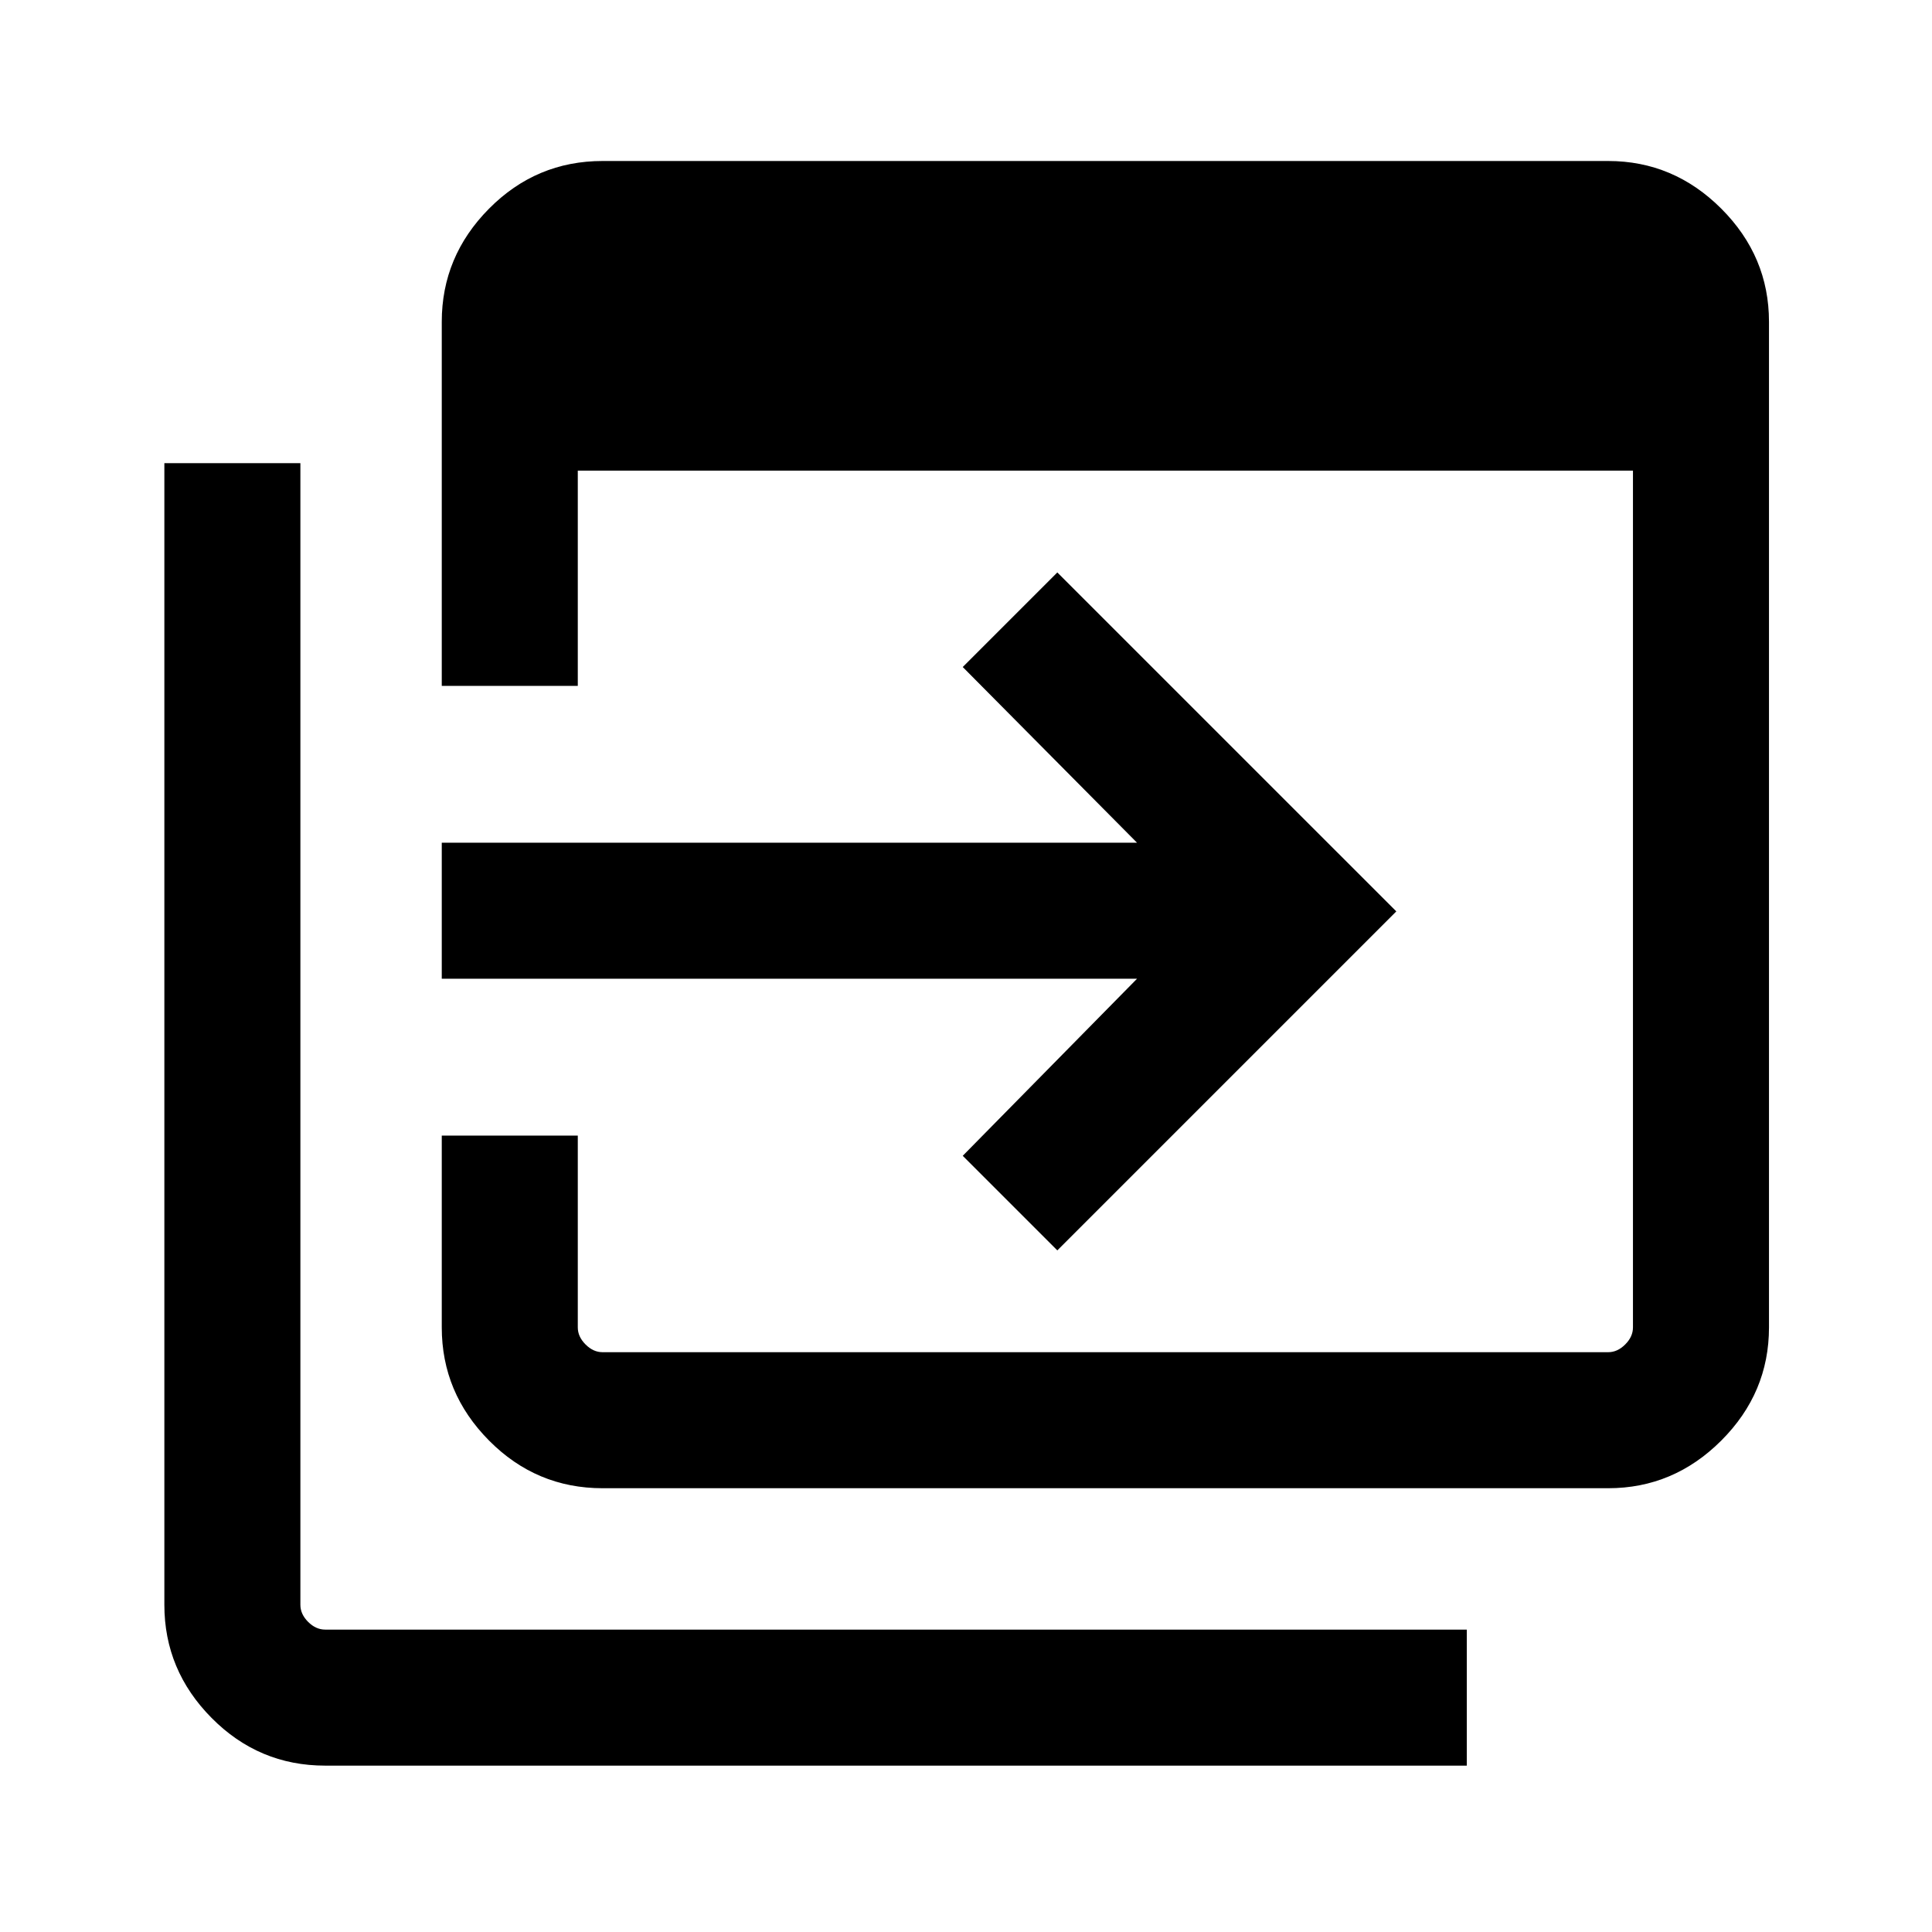 <svg xmlns="http://www.w3.org/2000/svg" height="40" viewBox="0 -960 960 960" width="40"><path d="M299.41-220.51q-32.94 0-56.42-23.7-23.48-23.69-23.48-56.2v-95.31h67.59v95.31q0 4.61 3.85 8.46 3.84 3.85 8.46 3.85H799.1q4.62 0 8.46-3.85 3.85-3.85 3.85-8.46v-425.74H287.1v106.95h-67.59v-180.9q0-32.51 23.48-56.21Q266.47-880 299.41-880H799.1q32.51 0 56.21 23.69Q879-832.61 879-800.1v499.69q0 32.51-23.69 56.2-23.7 23.7-56.21 23.7H299.41ZM161.57-82.67q-32.94 0-56.42-23.69-23.48-23.69-23.48-56.21v-567.28h67.59v567.28q0 4.62 3.84 8.47 3.85 3.84 8.47 3.84h567.27v67.59H161.57Zm363.81-256.02-47-47 86.6-87.98H219.51v-67.59h345.47l-86.6-87.3 47-47 168.44 168.43-168.44 168.44Z"/></svg>